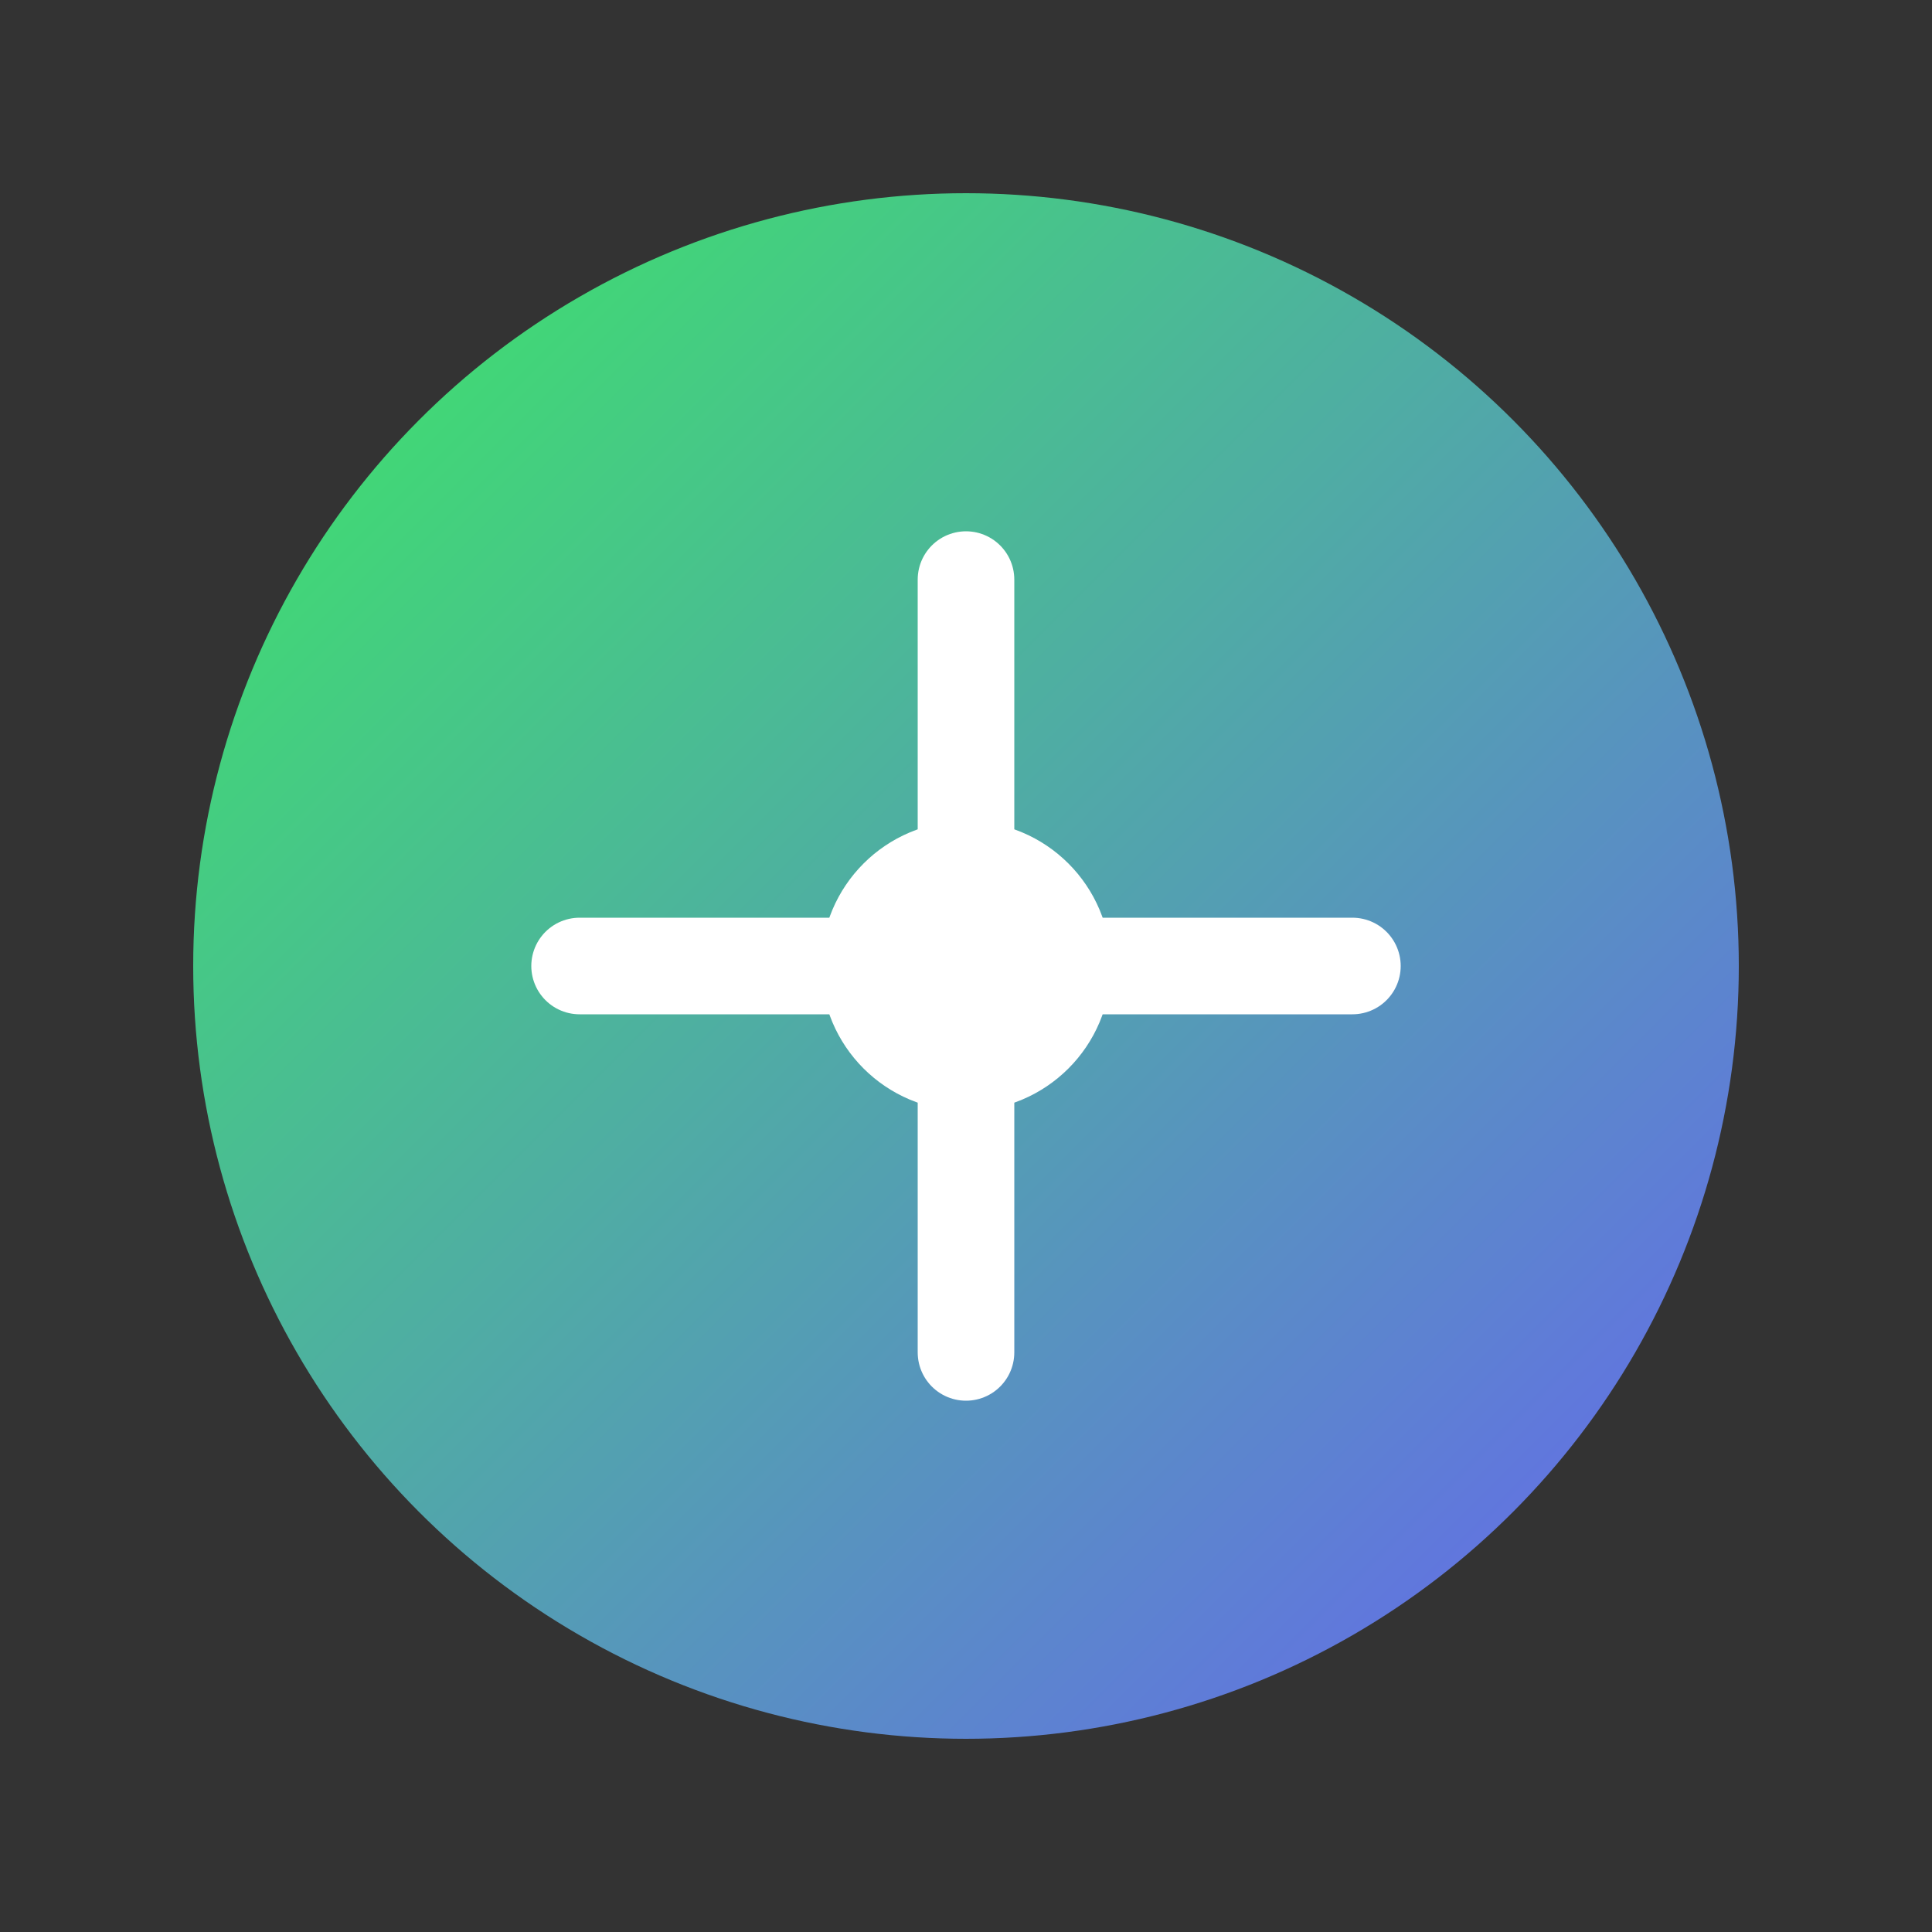 <svg width="40" height="40" viewBox="0 0 40 40" fill="none" xmlns="http://www.w3.org/2000/svg">
    <rect x="0" y="0" width="40" height="40" fill="#333333" stroke="none"/>
    <circle cx="20" cy="20" r="16" fill="url(#paint0_linear)" />
    <path d="M12 20h16M20 12v16" stroke="white" stroke-width="2" stroke-linecap="round" />
    <circle cx="20" cy="20" r="3" fill="white" />
    <defs>
        <linearGradient id="paint0_linear" x1="2.942" y1="4.9" x2="37.777" y2="39.734" gradientUnits="userSpaceOnUse">
            <stop offset="0%" stop-color="#3BEA62"/>
            <stop offset="100%" stop-color="#6B57FF"/>
        </linearGradient>
    </defs>
</svg>
